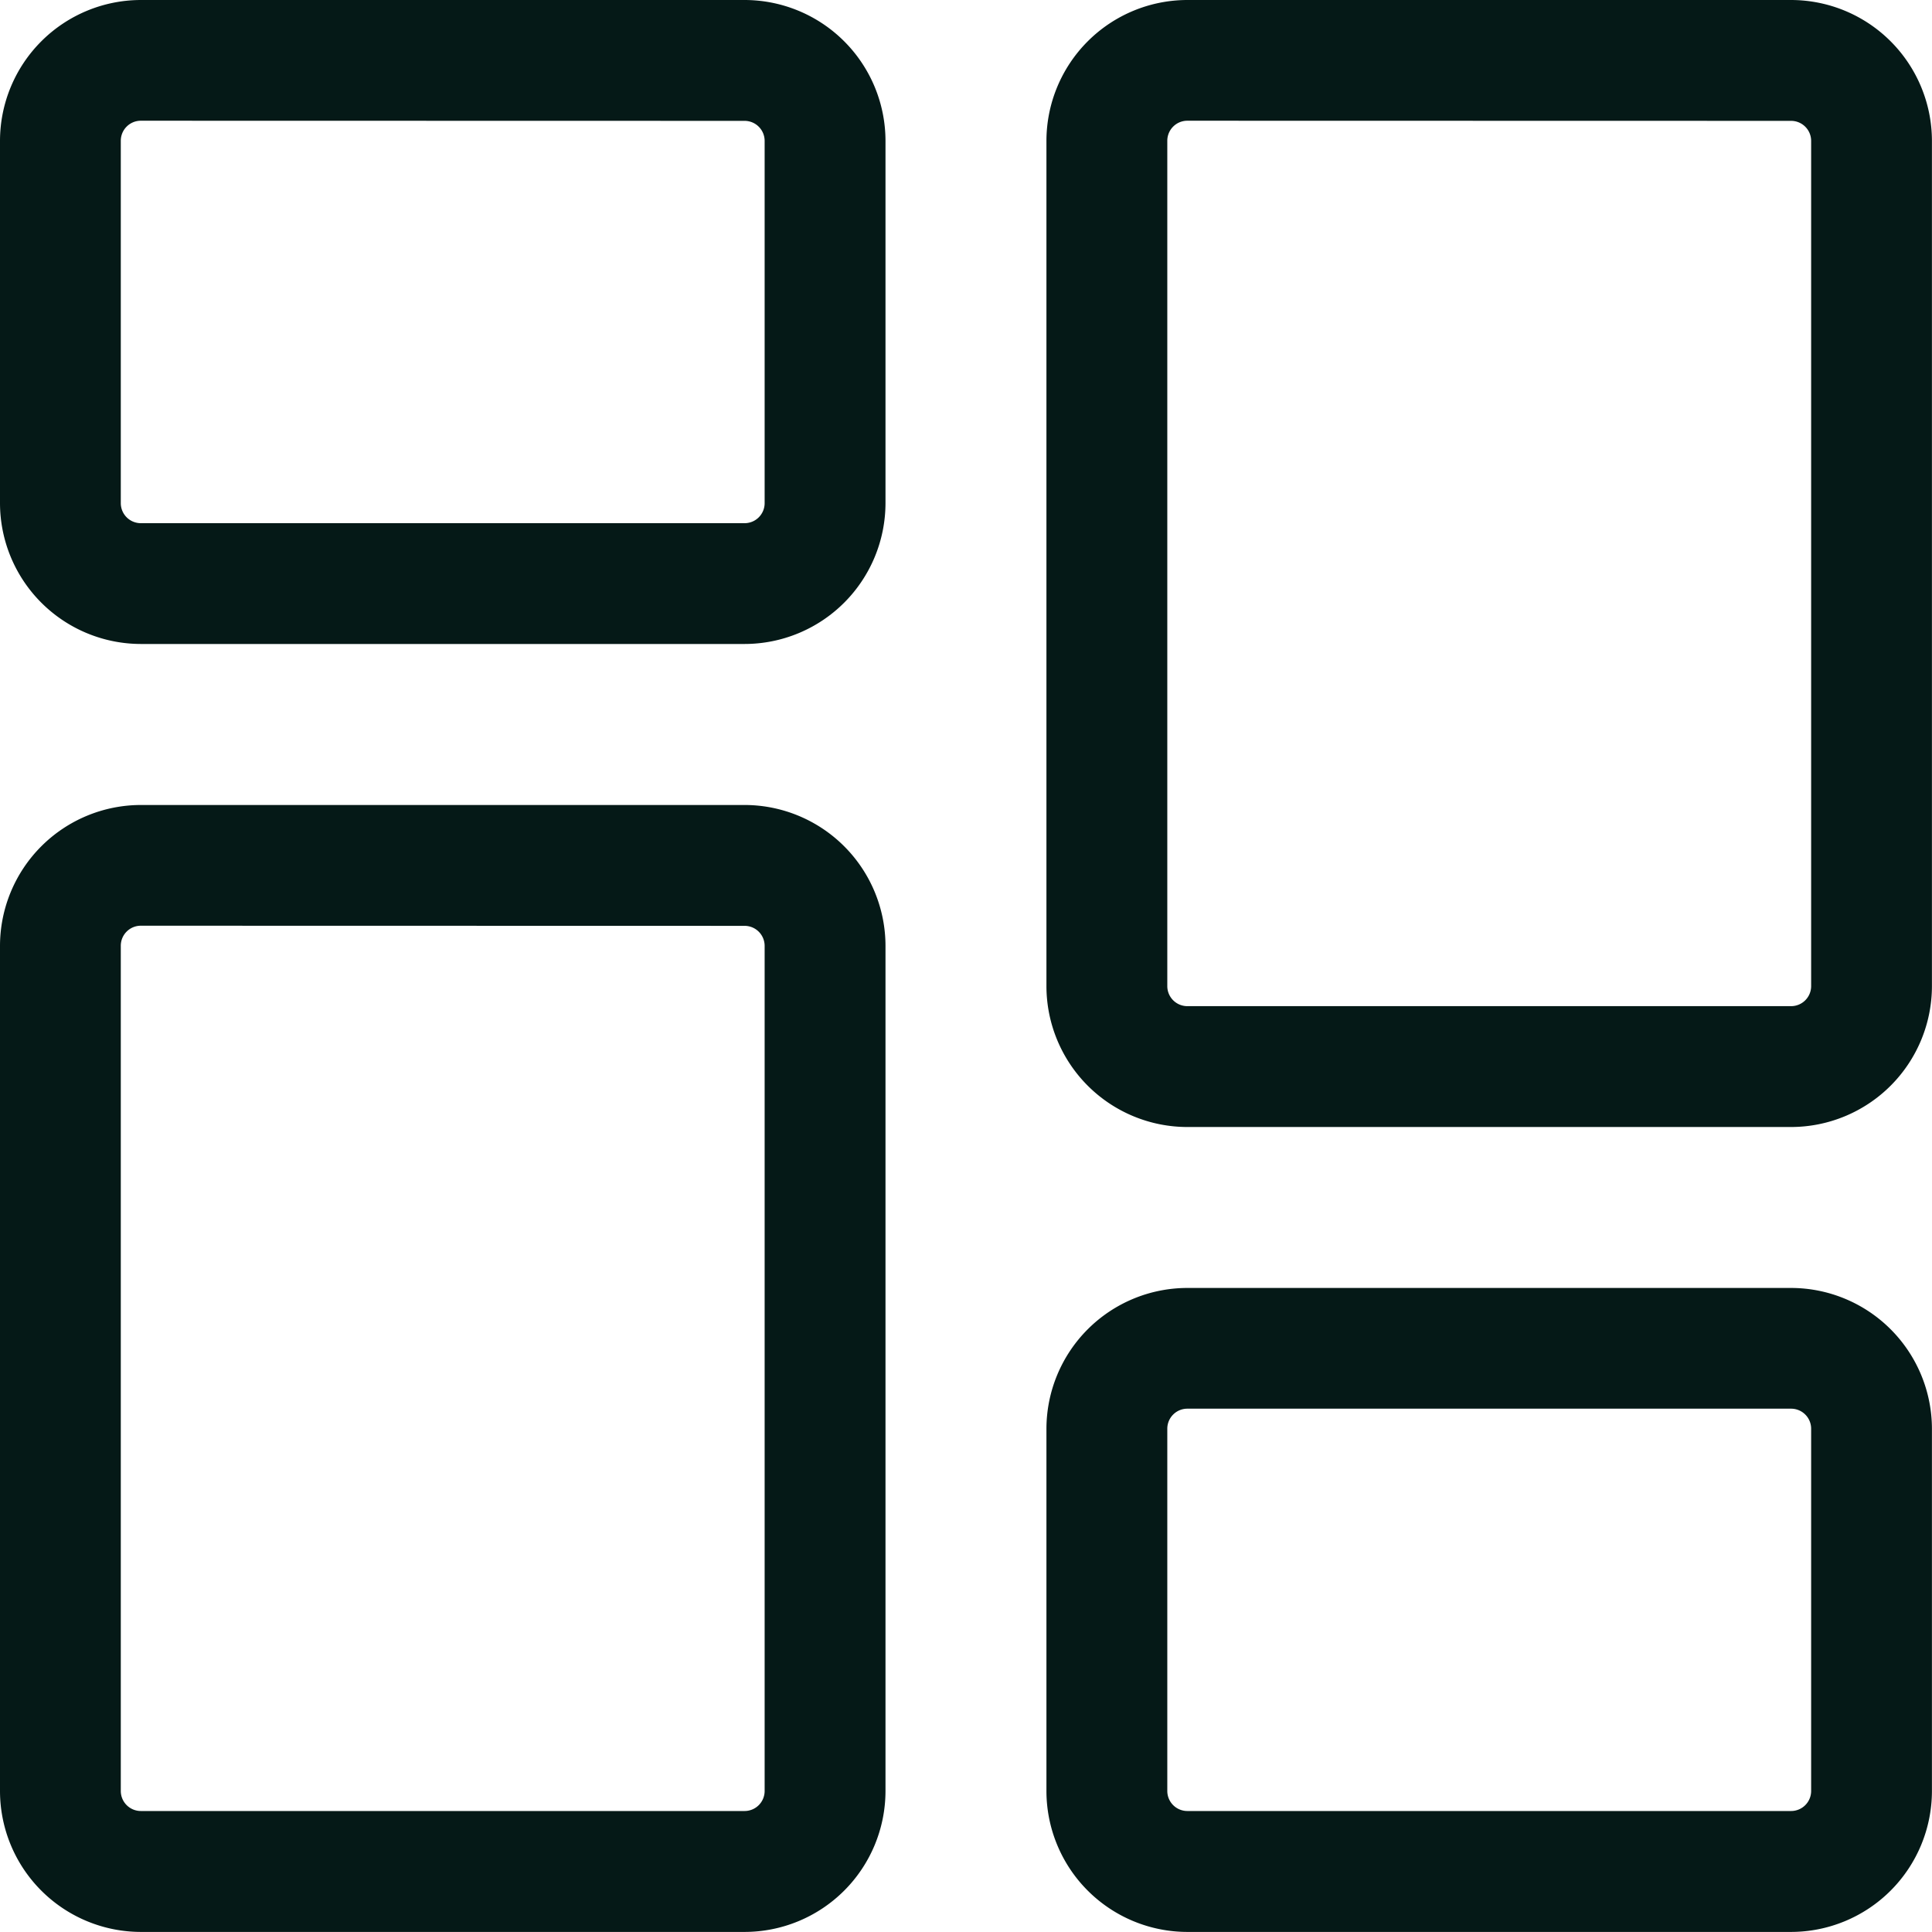 <svg id="dashboard" xmlns="http://www.w3.org/2000/svg" width="28.918" height="28.918" viewBox="0 0 28.918 28.918">
  <path id="Path_142111" data-name="Path 142111" d="M11.145,9.639H2.108A2.111,2.111,0,0,1,0,7.531V2.109A2.111,2.111,0,0,1,2.108,0h9.037a2.111,2.111,0,0,1,2.109,2.108V7.531A2.111,2.111,0,0,1,11.145,9.639ZM2.108,1.807a.3.3,0,0,0-.3.3V7.531a.3.3,0,0,0,.3.3h9.037a.3.3,0,0,0,.3-.3V2.109a.3.3,0,0,0-.3-.3Zm0,0" transform="translate(0 0)" fill="#051917"/>
  <path id="Path_142112" data-name="Path 142112" d="M11.145,230.2H2.108A2.111,2.111,0,0,1,0,228.092V215.441a2.111,2.111,0,0,1,2.108-2.109h9.037a2.111,2.111,0,0,1,2.109,2.109v12.651A2.111,2.111,0,0,1,11.145,230.2ZM2.108,215.139a.3.3,0,0,0-.3.3v12.651a.3.3,0,0,0,.3.3h9.037a.3.3,0,0,0,.3-.3V215.441a.3.3,0,0,0-.3-.3Zm0,0" transform="translate(0 -201.283)" fill="#051917"/>
  <path id="Path_142113" data-name="Path 142113" d="M288.478,350.971h-9.037a2.111,2.111,0,0,1-2.109-2.108v-5.422a2.111,2.111,0,0,1,2.109-2.109h9.037a2.111,2.111,0,0,1,2.108,2.109v5.422A2.111,2.111,0,0,1,288.478,350.971Zm-9.037-7.832a.3.3,0,0,0-.3.3v5.422a.3.3,0,0,0,.3.3h9.037a.3.3,0,0,0,.3-.3v-5.422a.3.3,0,0,0-.3-.3Zm0,0" transform="translate(-261.669 -322.054)" fill="#051917"/>
  <path id="Path_142114" data-name="Path 142114" d="M288.478,16.869h-9.037a2.111,2.111,0,0,1-2.109-2.109V2.109A2.111,2.111,0,0,1,279.441,0h9.037a2.111,2.111,0,0,1,2.108,2.108V14.76A2.111,2.111,0,0,1,288.478,16.869ZM279.441,1.807a.3.3,0,0,0-.3.3V14.76a.3.3,0,0,0,.3.3h9.037a.3.3,0,0,0,.3-.3V2.109a.3.3,0,0,0-.3-.3Zm0,0" transform="translate(-261.669 0)" fill="#051917"/>
</svg>
